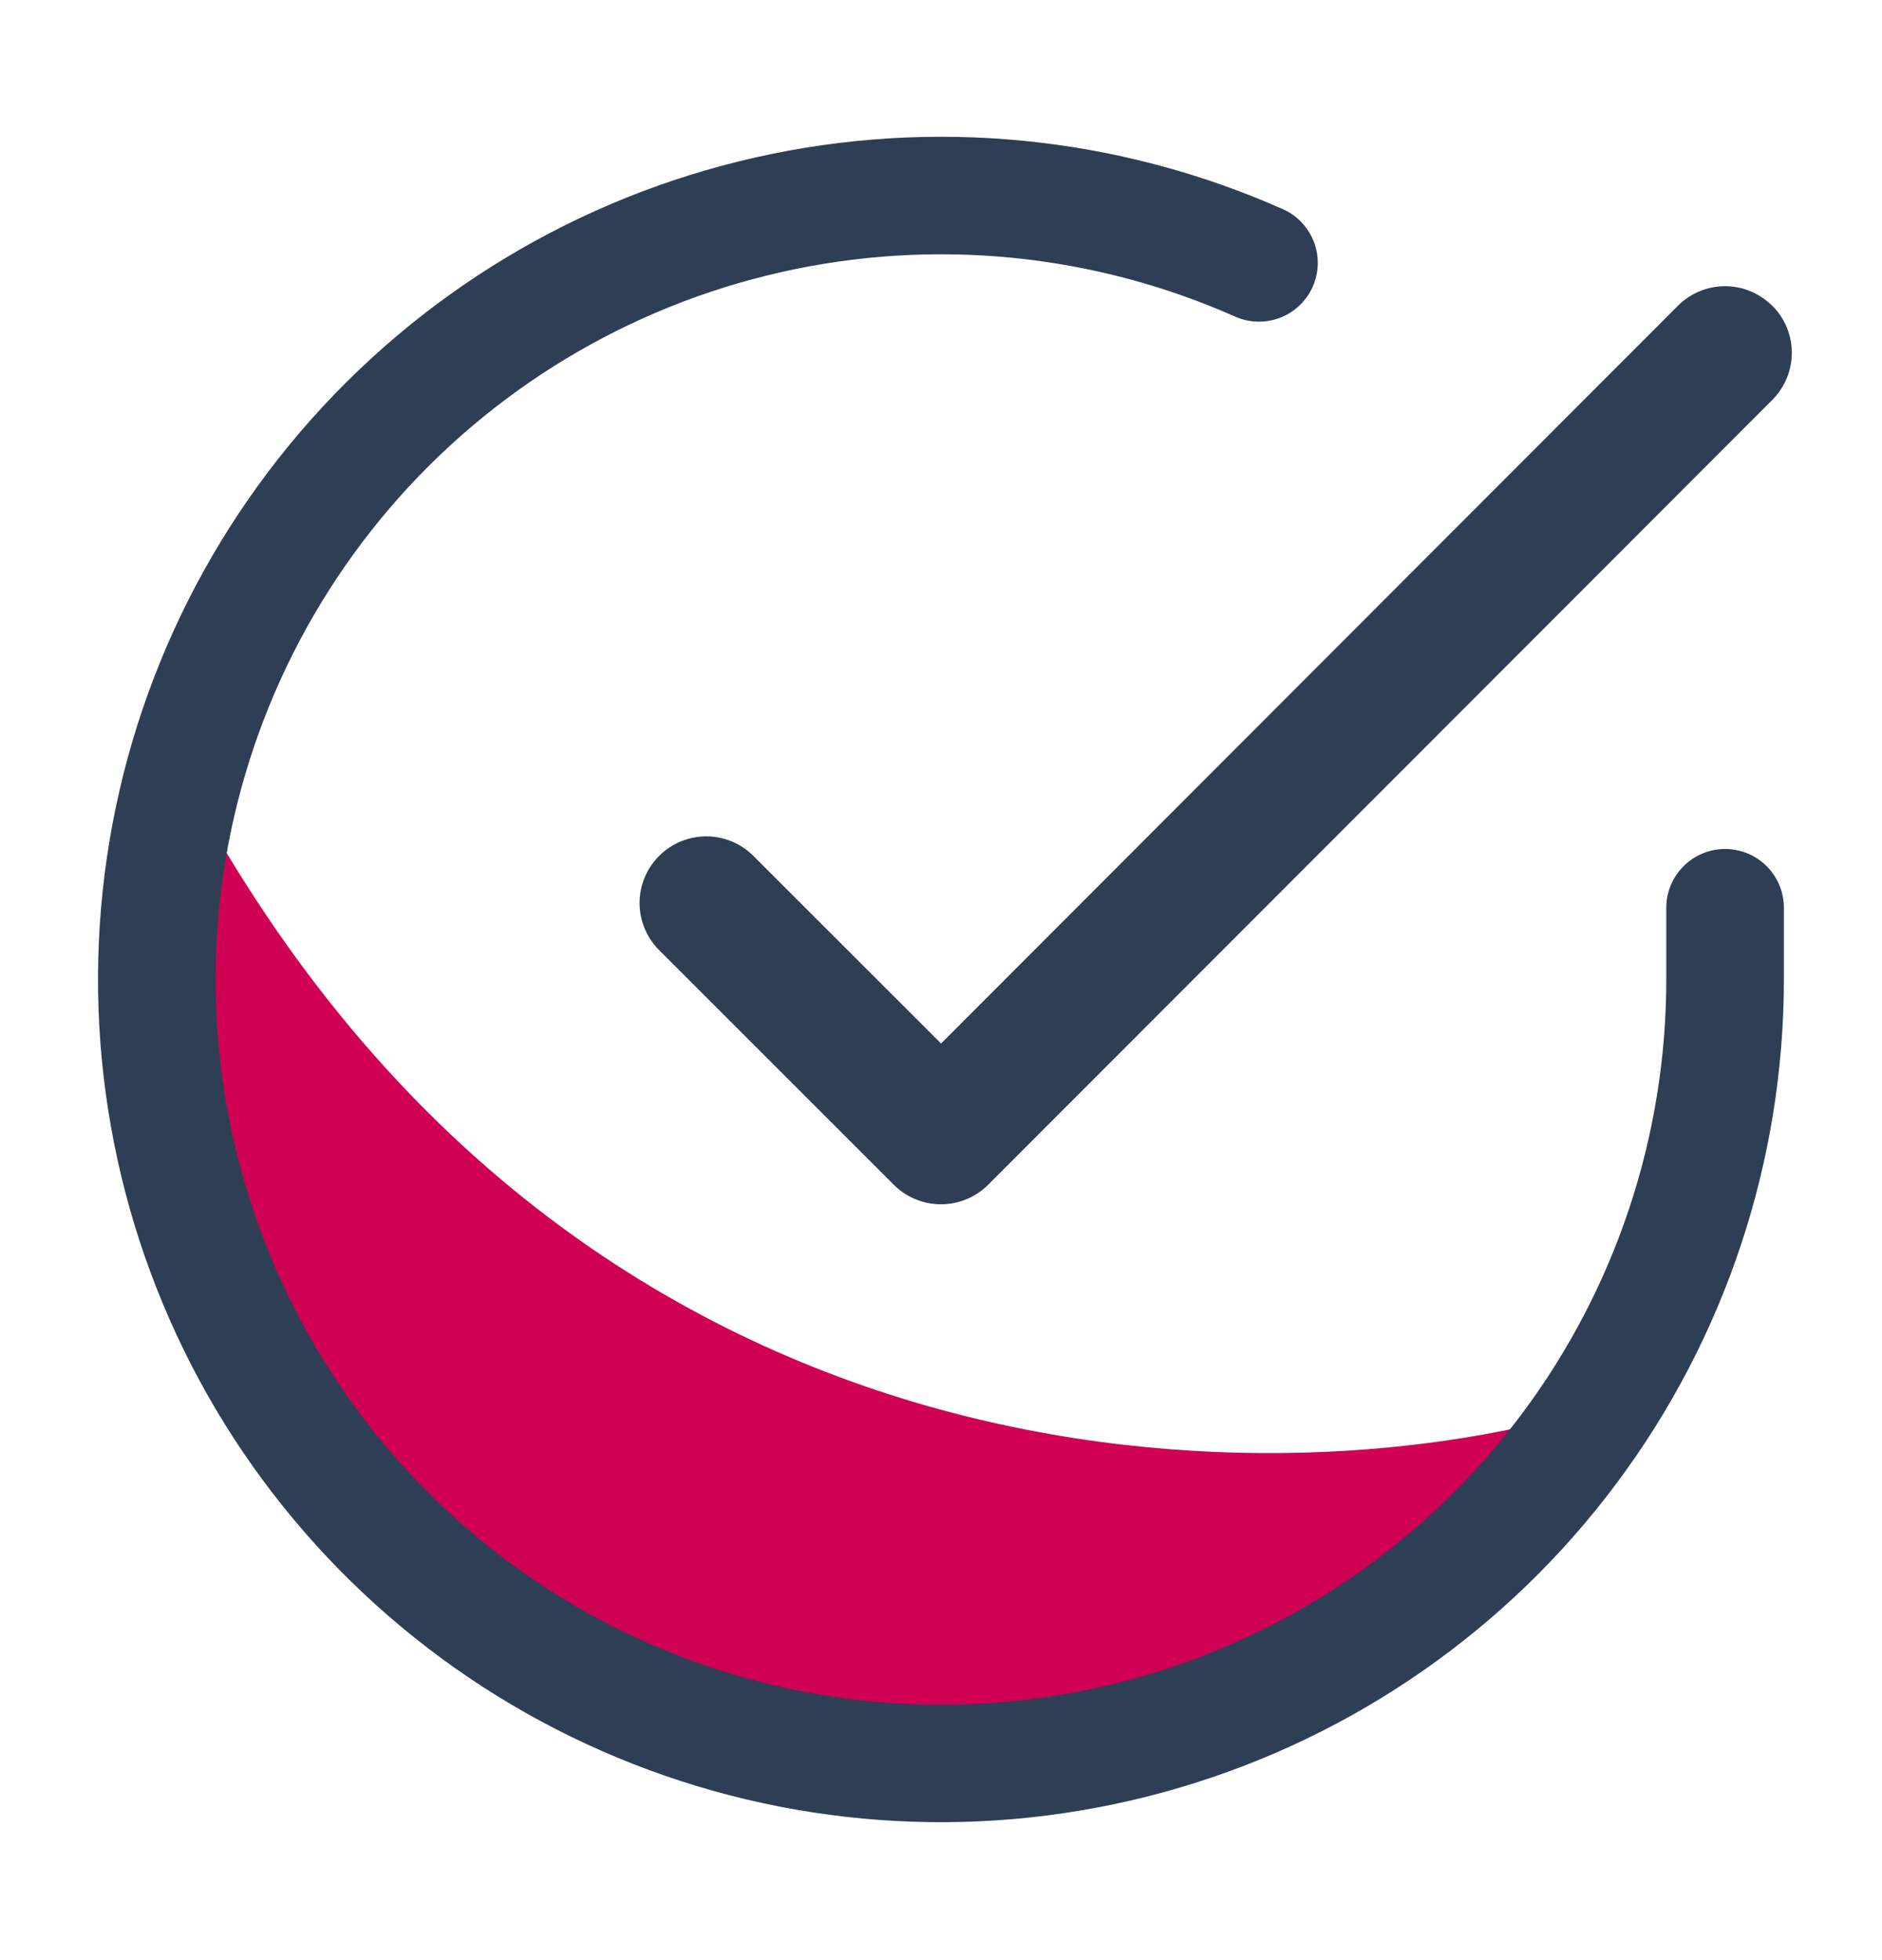 <svg width="24" height="25" viewBox="0 0 24 25" fill="none" xmlns="http://www.w3.org/2000/svg">
<path d="M1.953 12.274L2.429 10.07C7.415 19.304 16.477 19.166 20.385 17.942L19.045 19.102L16.323 21.29L12.976 22.36H9.45L6.193 20.575L4.72 19.415L3.336 17.184L1.953 14.907V12.274V12.274Z" fill="#D00054"/>
<path fill-rule="evenodd" clip-rule="evenodd" d="M15.764 4.044C13.942 3.232 11.907 3.031 9.961 3.471C8.015 3.91 6.264 4.967 4.968 6.483C3.672 8 2.901 9.894 2.769 11.885C2.638 13.875 3.154 15.855 4.239 17.528C5.325 19.201 6.923 20.479 8.794 21.17C10.665 21.861 12.709 21.929 14.622 21.364C16.535 20.798 18.214 19.629 19.408 18.032C20.602 16.434 21.248 14.493 21.249 12.498V11.578C21.249 11.379 21.328 11.189 21.469 11.048C21.61 10.907 21.8 10.828 21.999 10.828C22.198 10.828 22.389 10.907 22.53 11.048C22.67 11.189 22.749 11.379 22.749 11.578V12.498C22.747 14.816 21.997 17.071 20.608 18.928C19.221 20.784 17.27 22.142 15.047 22.799C12.825 23.457 10.449 23.378 8.275 22.575C6.1 21.772 4.244 20.288 2.981 18.344C1.72 16.4 1.121 14.099 1.273 11.786C1.426 9.473 2.322 7.272 3.828 5.51C5.334 3.748 7.369 2.52 9.63 2.009C11.891 1.498 14.257 1.731 16.374 2.674C16.552 2.758 16.689 2.908 16.758 3.092C16.826 3.275 16.82 3.479 16.74 3.658C16.66 3.837 16.513 3.978 16.331 4.05C16.149 4.122 15.945 4.12 15.764 4.044V4.044Z" fill="#2E3F55"/>
<path fill-rule="evenodd" clip-rule="evenodd" d="M22.601 3.899C22.76 4.058 22.85 4.274 22.85 4.5C22.85 4.725 22.76 4.941 22.601 5.101L12.601 15.111C12.522 15.19 12.428 15.253 12.325 15.295C12.222 15.338 12.111 15.36 11.999 15.36C11.887 15.36 11.777 15.338 11.674 15.295C11.57 15.253 11.477 15.19 11.398 15.111L8.398 12.111C8.242 11.951 8.155 11.735 8.156 11.512C8.158 11.288 8.247 11.074 8.406 10.916C8.564 10.758 8.778 10.668 9.002 10.667C9.226 10.666 9.441 10.753 9.601 10.91L12.001 13.309L21.397 3.9C21.556 3.74 21.772 3.651 21.998 3.65C22.223 3.65 22.439 3.74 22.599 3.899H22.601Z" fill="#2E3F55"/>
</svg>

